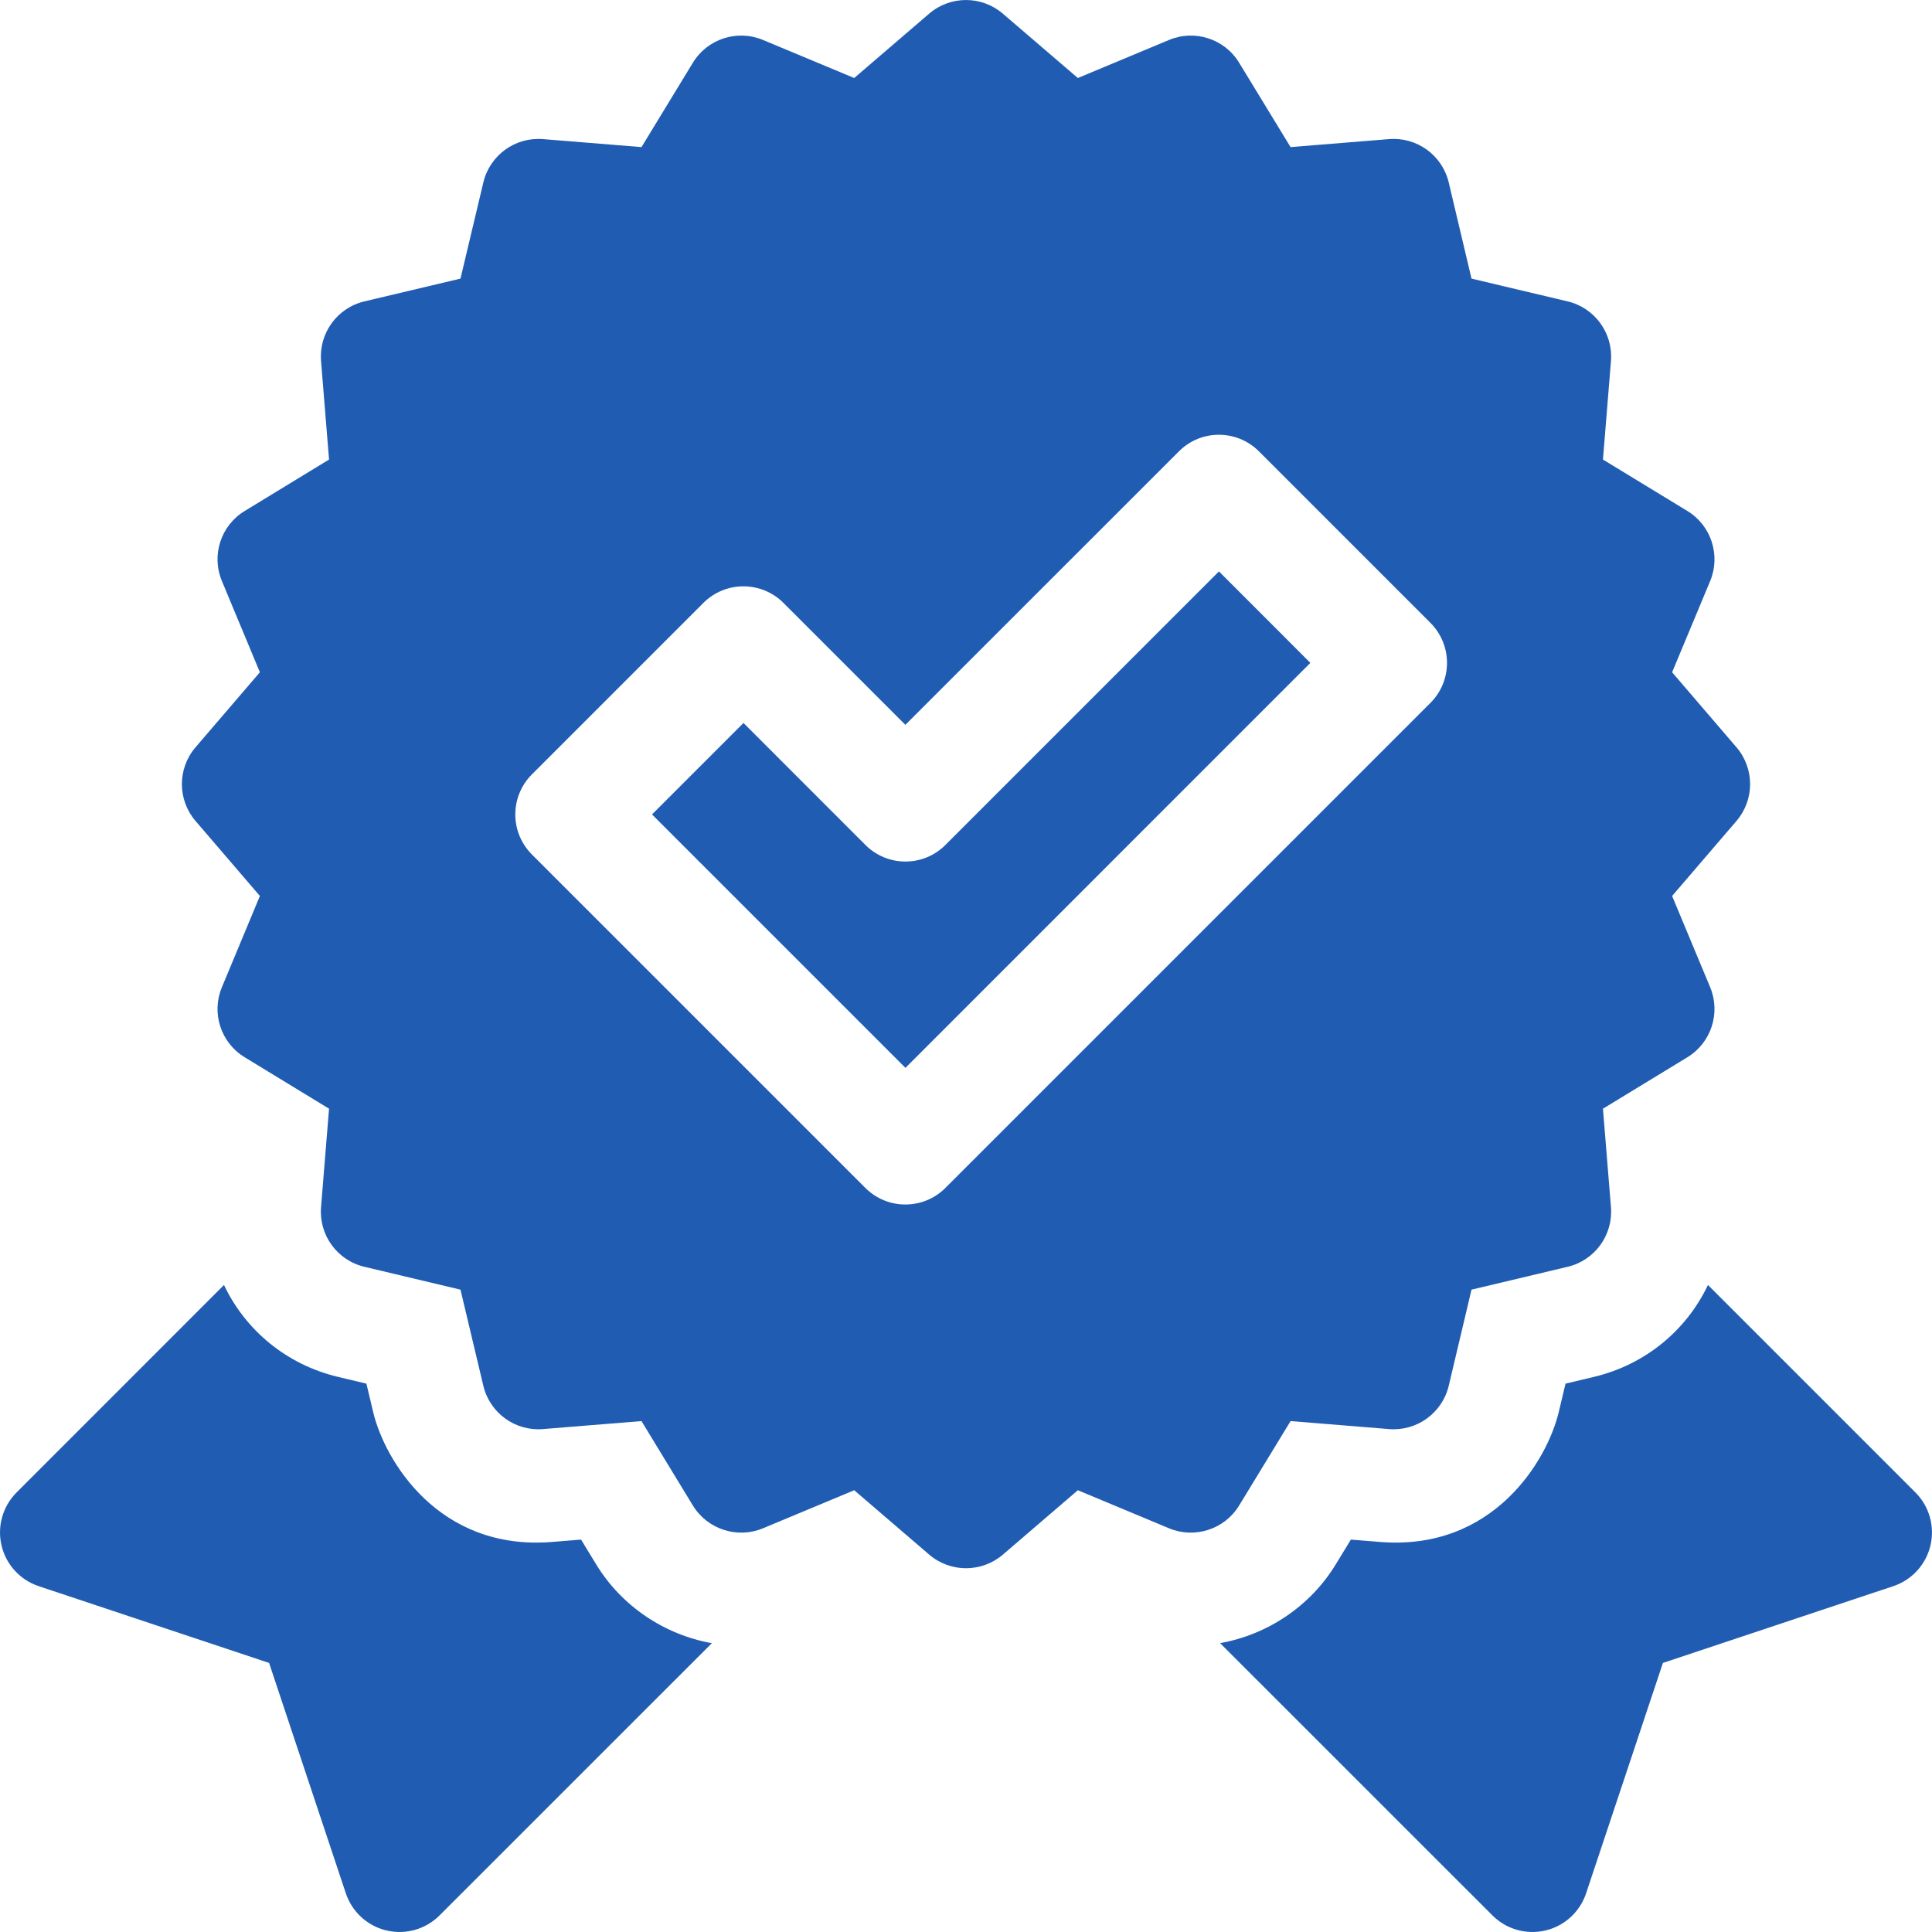<svg width="29" height="29" viewBox="0 0 29 29" fill="none" xmlns="http://www.w3.org/2000/svg">
<g clip-path="url(#clip0)">
<path d="M28.751 22.402L25.637 19.288C25.316 19.964 24.702 20.483 23.923 20.668L23.499 20.769L23.398 21.193C23.226 21.918 22.416 23.284 20.712 23.145L20.277 23.11L20.05 23.482C19.668 24.109 19.027 24.537 18.314 24.664L22.402 28.751C22.61 28.959 22.911 29.045 23.198 28.977C23.484 28.91 23.715 28.698 23.808 28.419L24.961 24.961L28.419 23.809C28.698 23.716 28.909 23.485 28.977 23.198C29.044 22.911 28.959 22.61 28.751 22.402Z" fill="#205DB2"/>
<path d="M8.949 23.482L8.722 23.11L8.287 23.145C6.583 23.284 5.773 21.919 5.601 21.194L5.5 20.769L5.076 20.668C4.297 20.483 3.683 19.964 3.362 19.288L0.249 22.402C0.041 22.61 -0.045 22.911 0.023 23.198C0.09 23.485 0.302 23.716 0.581 23.809L4.039 24.961L5.191 28.419C5.284 28.698 5.515 28.91 5.802 28.977C6.089 29.045 6.39 28.959 6.598 28.751L10.685 24.665C9.972 24.537 9.331 24.109 8.949 23.482Z" fill="#205DB2"/>
<path d="M18.6 22.598L19.372 21.331L20.85 21.451C21.268 21.485 21.649 21.209 21.746 20.801L22.088 19.358L23.531 19.015C23.939 18.918 24.215 18.538 24.181 18.12L24.061 16.642L25.328 15.87C25.686 15.652 25.831 15.205 25.67 14.818L25.099 13.449L26.065 12.323C26.338 12.005 26.338 11.535 26.065 11.217L25.099 10.091L25.67 8.722C25.831 8.335 25.686 7.888 25.328 7.67L24.061 6.898L24.181 5.42C24.215 5.002 23.939 4.621 23.531 4.524L22.088 4.182L21.746 2.739C21.649 2.33 21.268 2.054 20.85 2.088L19.372 2.208L18.6 0.942C18.382 0.583 17.934 0.438 17.547 0.6L16.179 1.171L15.053 0.205C14.735 -0.068 14.265 -0.068 13.947 0.205L12.822 1.171L11.453 0.6C11.066 0.438 10.619 0.583 10.4 0.942L9.629 2.208L8.15 2.088C7.732 2.055 7.352 2.33 7.255 2.739L6.912 4.182L5.469 4.524C5.061 4.621 4.785 5.002 4.819 5.42L4.939 6.898L3.673 7.67C3.314 7.888 3.169 8.335 3.331 8.722L3.901 10.091L2.935 11.217C2.662 11.535 2.662 12.005 2.935 12.323L3.901 13.449L3.331 14.818C3.169 15.205 3.314 15.652 3.673 15.87L4.939 16.642L4.819 18.12C4.785 18.538 5.061 18.918 5.469 19.015L6.912 19.358L7.255 20.801C7.352 21.209 7.732 21.485 8.15 21.451L9.629 21.331L10.4 22.598C10.619 22.956 11.066 23.101 11.453 22.94L12.822 22.369L13.947 23.335C14.265 23.608 14.735 23.608 15.054 23.335L16.179 22.369L17.547 22.94C17.934 23.101 18.382 22.956 18.6 22.598ZM14.191 17.831C13.859 18.163 13.321 18.163 12.989 17.831L7.984 12.826C7.652 12.494 7.652 11.956 7.984 11.624L10.558 9.05C10.89 8.718 11.428 8.718 11.76 9.05L13.59 10.88L17.696 6.775C18.027 6.443 18.565 6.443 18.897 6.775L21.471 9.349C21.803 9.681 21.803 10.219 21.471 10.551L14.191 17.831Z" fill="#205DB2"/>
<path d="M14.191 12.683C13.86 13.015 13.322 13.015 12.99 12.683L11.16 10.852L9.787 12.225L13.591 16.029L19.669 9.95L18.297 8.577L14.191 12.683Z" fill="#205DB2"/>
</g>
<defs>
<clipPath id="clip0">
<rect width="29" height="29" fill="white"/>
</clipPath>
</defs>
</svg>
